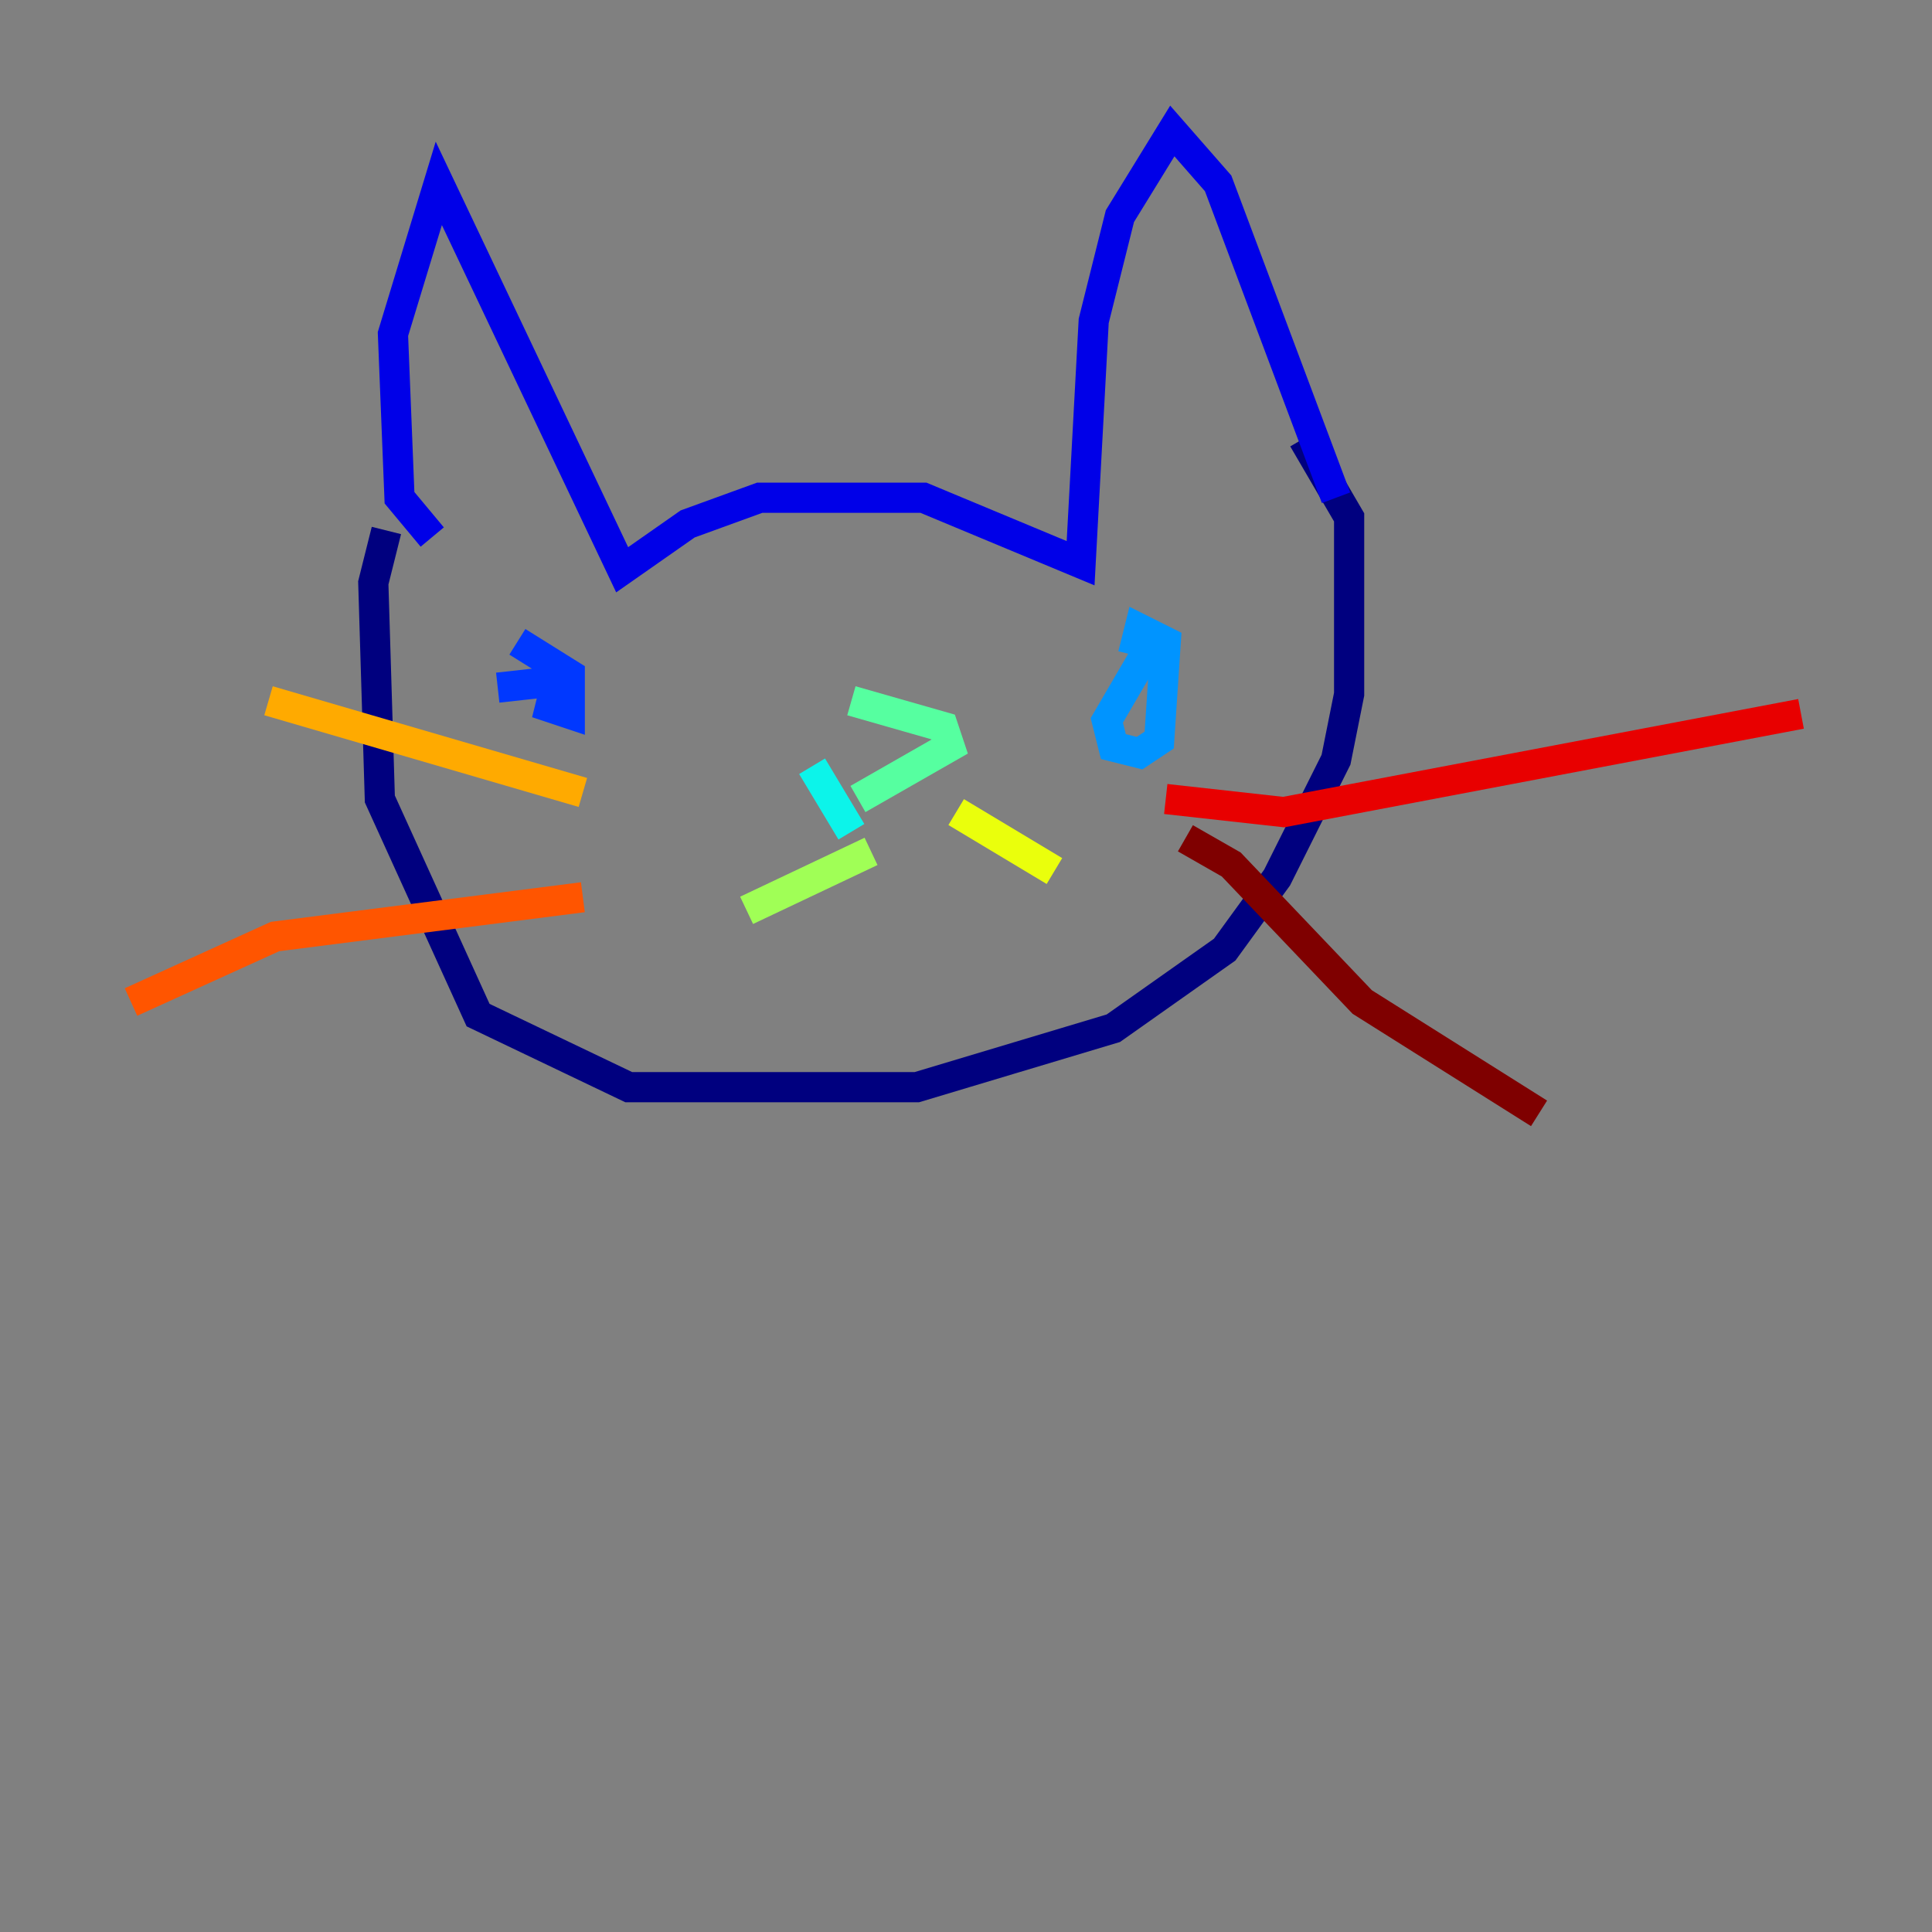 <?xml version="1.0" encoding="utf-8" ?>
<svg baseProfile="tiny" height="128" version="1.2" viewBox="0,0,128,128" width="128" xmlns="http://www.w3.org/2000/svg" xmlns:ev="http://www.w3.org/2001/xml-events" xmlns:xlink="http://www.w3.org/1999/xlink"><rect x="0" y="0" width="128" height="128" fill="#808080" stroke="none"/><defs /><polyline fill="none" points="25.6,35.146 24.732,38.617 25.166,52.936 31.675,67.254 41.654,72.027 60.746,72.027 73.763,68.122 81.139,62.915 84.61,58.142 88.515,50.332 89.383,45.993 89.383,34.278 86.346,29.071" stroke="#00007f" stroke-width="2" /><polyline fill="none" points="28.637,35.58 26.468,32.976 26.034,22.129 29.071,12.149 41.22,37.749 45.559,34.712 50.332,32.976 61.18,32.976 71.593,37.315 72.461,21.261 74.197,14.319 77.668,8.678 80.705,12.149 88.515,32.976" stroke="#0000e8" stroke-width="2" /><polyline fill="none" points="32.976,45.559 36.881,45.125 36.447,46.861 37.749,47.295 37.749,44.691 34.278,42.522" stroke="#0038ff" stroke-width="2" /><polyline fill="none" points="76.366,42.522 73.329,47.729 73.763,49.464 75.498,49.898 76.8,49.031 77.234,42.522 75.498,41.654 75.064,43.39" stroke="#0094ff" stroke-width="2" /><polyline fill="none" points="53.803,50.766 56.407,55.105" stroke="#0cf4ea" stroke-width="2" /><polyline fill="none" points="56.407,46.427 62.481,48.163 62.915,49.464 56.841,52.936" stroke="#56ffa0" stroke-width="2" /><polyline fill="none" points="57.709,56.407 49.464,60.312" stroke="#a0ff56" stroke-width="2" /><polyline fill="none" points="63.349,53.803 69.858,57.709" stroke="#eaff0c" stroke-width="2" /><polyline fill="none" points="38.617,52.502 17.79,46.427" stroke="#ffaa00" stroke-width="2" /><polyline fill="none" points="38.617,59.444 18.224,62.047 8.678,66.386" stroke="#ff5500" stroke-width="2" /><polyline fill="none" points="77.234,52.936 85.044,53.803 119.322,47.295" stroke="#e80000" stroke-width="2" /><polyline fill="none" points="78.536,55.539 81.573,57.275 90.251,66.386 101.966,73.763" stroke="#7f0000" stroke-width="2" /></svg>